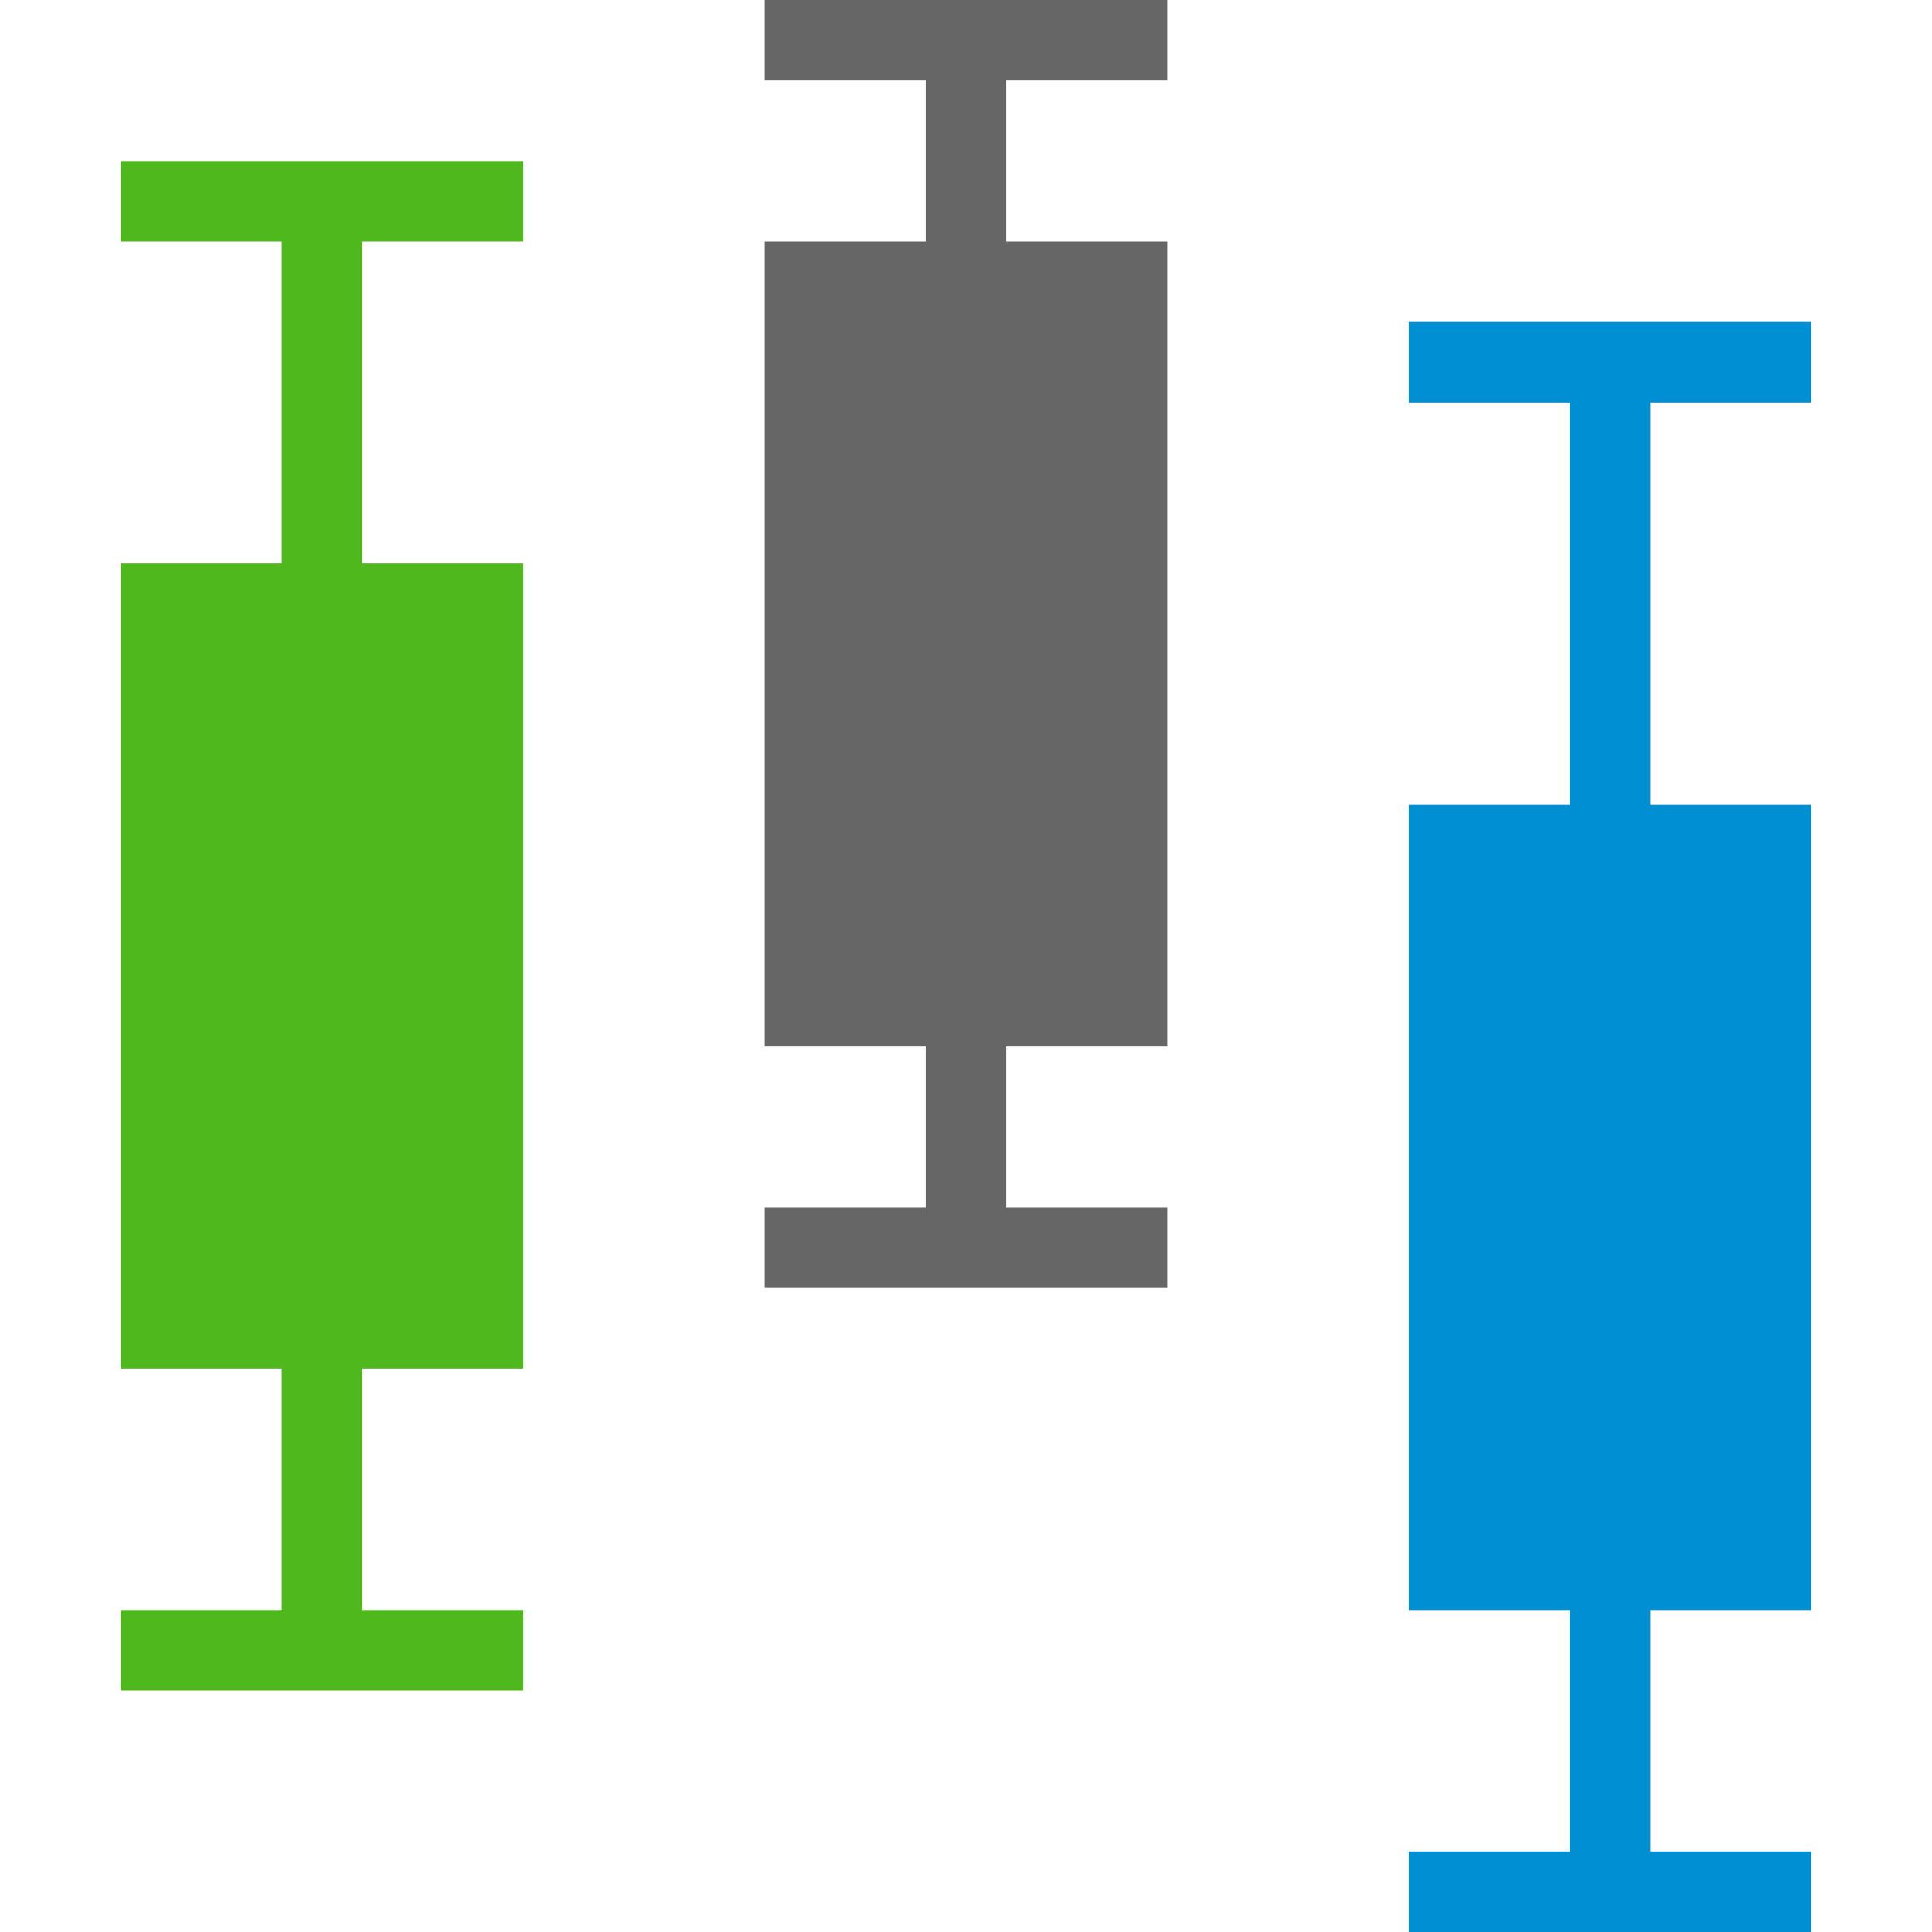 <?xml version="1.0" encoding="utf-8"?>
<!-- Generator: Adobe Illustrator 16.0.3, SVG Export Plug-In . SVG Version: 6.00 Build 0)  -->
<!DOCTYPE svg PUBLIC "-//W3C//DTD SVG 1.1//EN" "http://www.w3.org/Graphics/SVG/1.1/DTD/svg11.dtd">
<svg version="1.1" id="Layer_1" xmlns="http://www.w3.org/2000/svg" xmlns:xlink="http://www.w3.org/1999/xlink" x="0px" y="0px"
	 width="48px" height="48px" viewBox="0 0 48 48" enable-background="new 0 0 48 48" xml:space="preserve">
<g id="_x3C_Group_x3E__colored_48_18_">
	<polygon fill="#4FB81C" points="13,6 13,4 3,4 3,6 7,6 7,14 3,14 3,34 7,34 7,40 3,40 3,42 13,42 13,40 9,40 9,34 13,34 13,14 
		9,14 9,6 	"/>
	<polygon fill="#666666" points="29,2 29,0 19,0 19,2 23,2 23,6 19,6 19,26 23,26 23,30 19,30 19,32 29,32 29,30 25,30 25,26 29,26 
		29,6 25,6 25,2 	"/>
	<polygon fill="#008FD3" points="45,10 45,8 35,8 35,10 39,10 39,20 35,20 35,40 39,40 39,46 35,46 35,48 45,48 45,46 41,46 41,40 
		45,40 45,20 41,20 41,10 	"/>
</g>
</svg>
